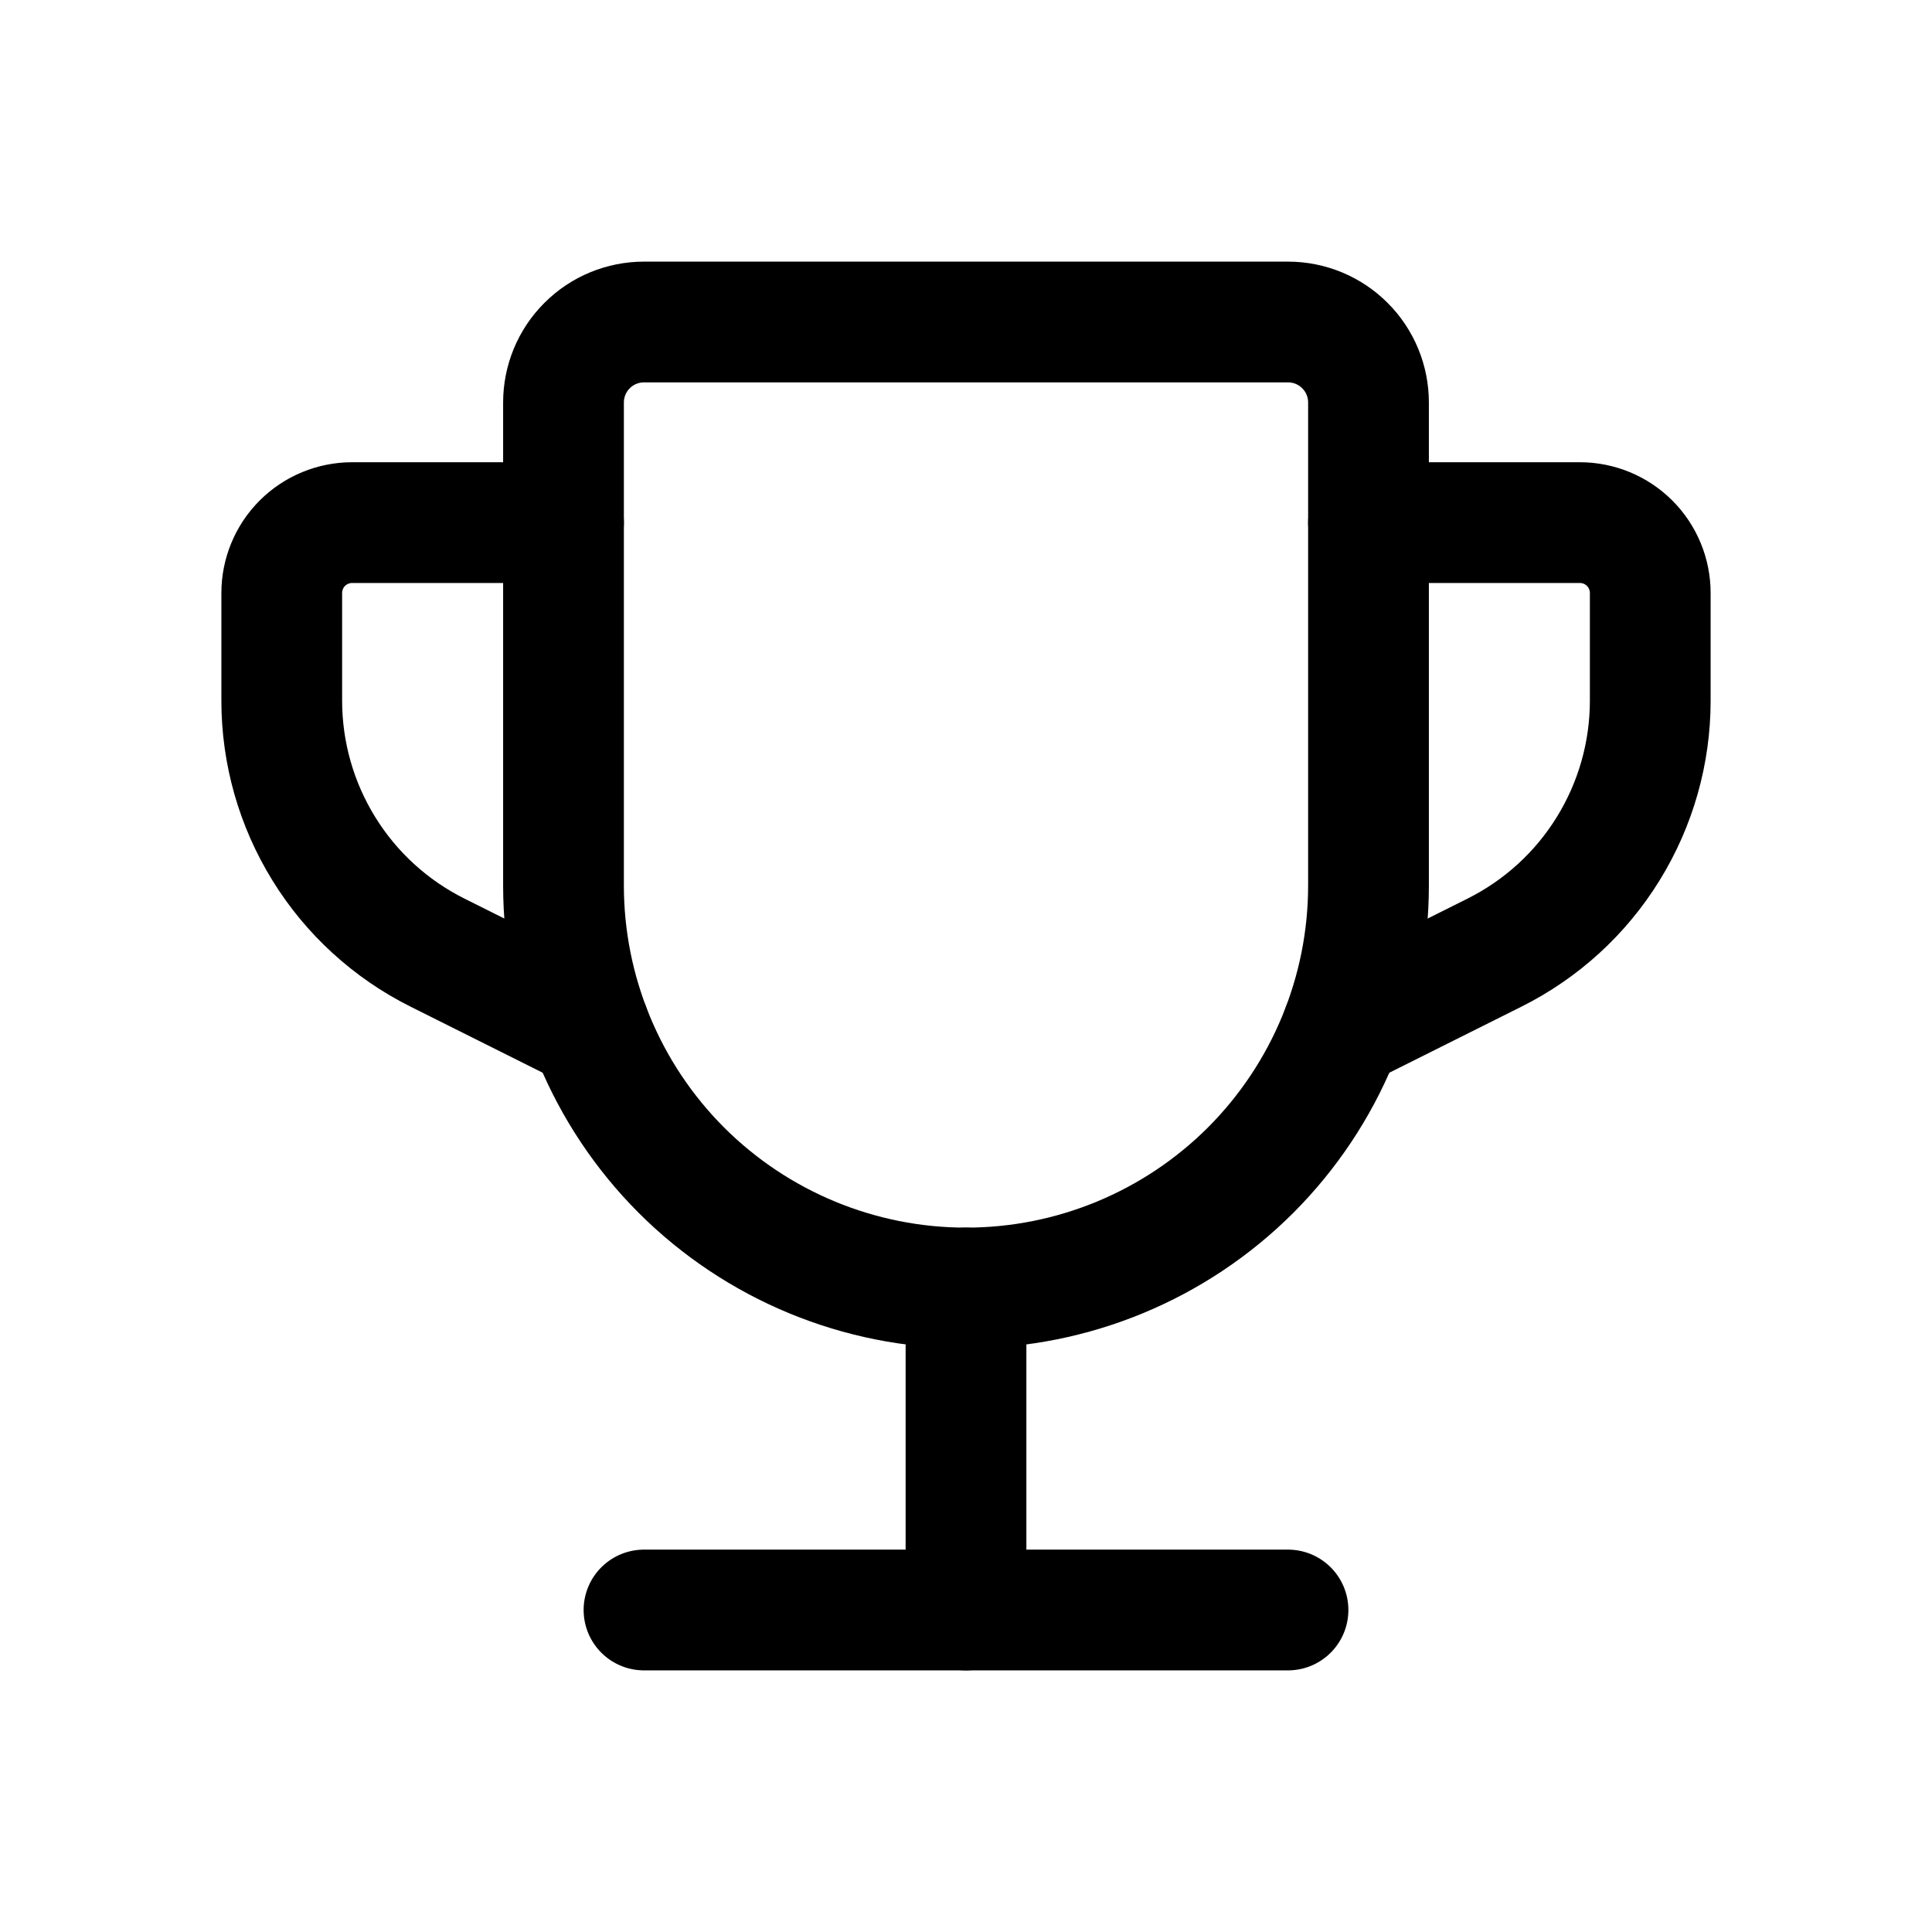 <svg width="24" height="24" viewBox="0 0 24 24" fill="none" xmlns="http://www.w3.org/2000/svg">
<g clip-path="url(#clip0_50_18977)">
<path d="M8 4H16C16.265 4 16.52 4.105 16.707 4.293C16.895 4.48 17 4.735 17 5V11C17 12.326 16.473 13.598 15.536 14.536C14.598 15.473 13.326 16 12 16C10.674 16 9.402 15.473 8.464 14.536C7.527 13.598 7 12.326 7 11V5C7 4.735 7.105 4.48 7.293 4.293C7.48 4.105 7.735 4 8 4Z" stroke="black" stroke-width="1.5" stroke-linecap="round" stroke-linejoin="round"/>
<path d="M16.673 12.78L18.565 11.834C19.147 11.543 19.636 11.097 19.977 10.544C20.319 9.991 20.5 9.354 20.5 8.704V7.367C20.5 7.135 20.408 6.912 20.244 6.748C20.08 6.584 19.857 6.492 19.625 6.492H17" stroke="black" stroke-width="1.5" stroke-linecap="round" stroke-linejoin="round"/>
<path d="M12 20V16" stroke="black" stroke-width="1.5" stroke-linecap="round" stroke-linejoin="round"/>
<path d="M16 20H8" stroke="black" stroke-width="1.5" stroke-linecap="round" stroke-linejoin="round"/>
<path d="M7.327 12.78L5.435 11.834C4.853 11.543 4.364 11.097 4.023 10.544C3.681 9.991 3.5 9.354 3.5 8.704V7.367C3.5 7.135 3.592 6.912 3.756 6.748C3.92 6.584 4.143 6.492 4.375 6.492H7" stroke="black" stroke-width="1.5" stroke-linecap="round" stroke-linejoin="round"/>
</g>
<defs>
<clipPath id="clip0_50_18977">
<rect width="24" height="24" fill="white"/>
</clipPath>
</defs>
</svg>
